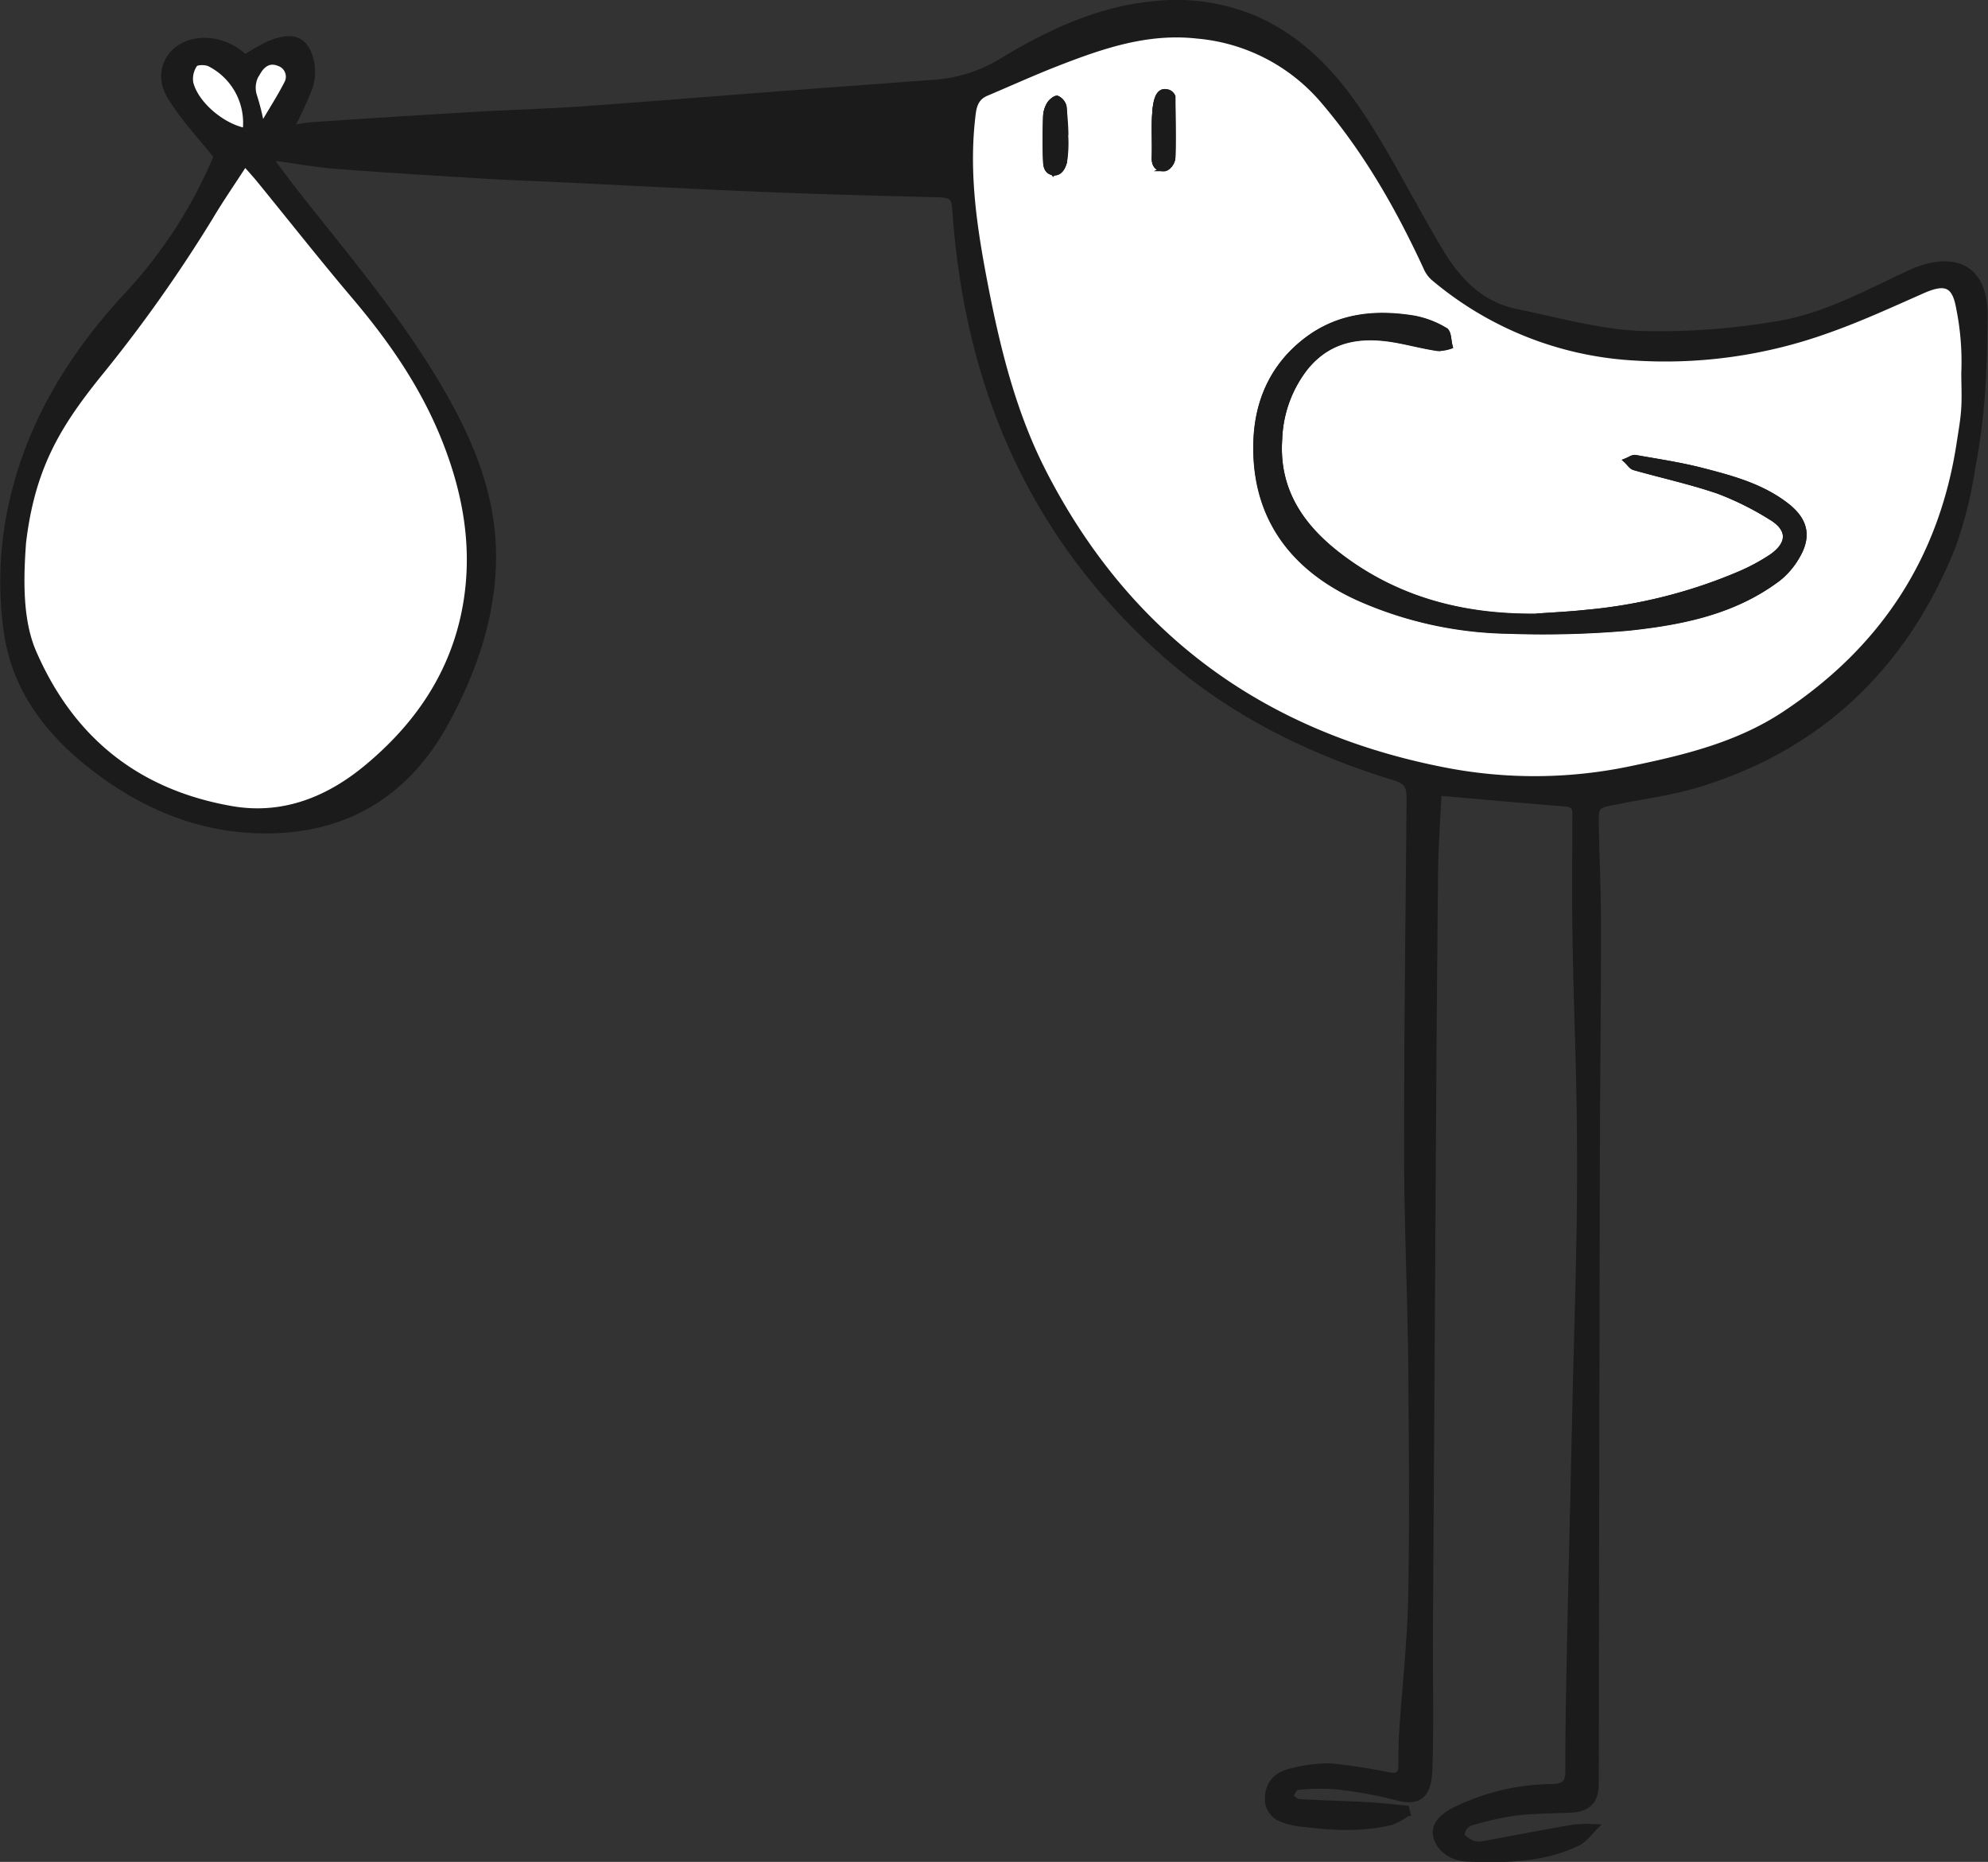 <svg id="Layer_1" data-name="Layer 1" xmlns="http://www.w3.org/2000/svg" viewBox="0 0 349.87 327.6"><rect x="0" y="0" width="349.87" height="327.6" fill="#333333" stroke="none"/><defs><style>.cls-1,.cls-4{fill:#1b1b1b;}.cls-1,.cls-2,.cls-3,.cls-4{stroke:#1b1b1b;stroke-miterlimit:10;}.cls-1,.cls-2,.cls-3{fill-rule:evenodd;}.cls-2{fill:#fff;}.cls-3{fill:#597d8e;}</style></defs><title>stork</title><path class="cls-1" d="M408.11,229.33c-.21,4.48-.58,9.38-.63,14.28-.19,20.4-.28,31.74-.4,52.14q-.25,41.67-.51,83.34c0,7.45.18,14.92-.1,22.37-.18,4.53-2.09,5.67-5.72,4.69a73.33,73.33,0,0,0-10.53-1.92,34.58,34.58,0,0,0-7,.09c-.47,0-.86,1-1.28,1.6.52.34,1,.94,1.57,1,3.93.23,7.87.31,11.8.52,2.37.12,4.74.41,7.11.62.07.28.13.56.2.84a12.26,12.26,0,0,1-2.74,1.54c-5.21,1.31-10.49,1-15.75.35a11.93,11.93,0,0,1-4.33-1.16,3.93,3.93,0,0,1-1.78-2.77c-.16-3,1.36-4.79,4.38-5.41a25.7,25.7,0,0,1,6.72-.81,100.31,100.31,0,0,1,10.29,1.58c1.49.26,2.11-.22,2.1-1.76,0-2.13,0-4.26.17-6.39.52-7.86,1.42-15.72,1.56-23.59.24-13.54.1-27.08,0-40.62-.14-12.32-.72-24.63-.73-36.95,0-23.9.24-38.75.43-62.64,0-1.93-.41-2.91-2.48-3.54-15.2-4.64-29.25-11.58-41.15-22.28-23-20.65-34.16-46.9-36.29-77.37-.18-2.6-.56-2.94-3.27-3-10-.26-20.06-.51-30.08-.92-12.22-.5-24.43-1.16-36.65-1.75-3.95-.19-7.9-.31-11.84-.54-9-.55-18-1.09-27-1.77-3.51-.27-7-.92-10.49-1.38-.24,0-.51.15-1.06.32,1.73,2.27,3.28,4.39,4.91,6.45,8.91,11.25,18.18,22.2,25.37,34.77,5.44,9.51,9.21,19.29,8.76,30.36-.39,9.81-3.68,18.88-8.3,27.38-7,12.81-18,19.28-32.57,19-10.86-.21-20.53-4.22-29.14-10.8-8.05-6.15-14.06-13.77-15.57-24a63,63,0,0,1,1.39-24.86c3.43-13.43,10.62-24.72,20-34.78A82.21,82.21,0,0,0,193,117.39c-3-3.77-6-6.93-8.18-10.57-2.84-4.67.37-9.69,5.86-9.79A10.21,10.21,0,0,1,198,100a38,38,0,0,1,4.25-2.42c4.32-1.78,6.61-.79,7.48,3.4a8.91,8.91,0,0,1-.43,4.59,73.09,73.09,0,0,1-3.18,6.83c1.33-.19,2.51-.45,3.7-.53q14.53-1,29.07-1.84c6.07-.36,12.14-.51,18.2-.93,11.87-.84,23.72-1.82,35.59-2.72,9-.68,18-1.35,27-2a26.39,26.39,0,0,0,11.91-4c8.31-5,17-9,26.79-9.84a35.37,35.37,0,0,1,17.36,2.6c10.27,4.49,16.57,13,22,22.21,3.66,6.2,7,12.61,10.68,18.77,3.08,5.12,7.13,9.35,13.32,10.61,7.17,1.46,14.34,3.52,21.58,3.86a122.82,122.82,0,0,0,24-1.65c8.45-1.29,16-5.47,23.73-9.07,6.53-3,13.23-2.1,13.14,7.64-.11,10-.3,16.78-2.24,27.18A72.78,72.78,0,0,1,498.58,186c-8.34,20.78-23,35.16-44.59,41.82-4.76,1.47-9.77,2.11-14.67,3.1-3.55.71-3.6.68-3.54,4.19.1,5.93.39,11.86.38,17.79,0,16.82-.16,24.58-.2,41.4q-.12,54.69-.19,109.38c0,3-1.32,4.44-4.27,4.61-3.26.18-6.54.13-9.78.52a52.16,52.16,0,0,0-8.15,1.84,2.49,2.49,0,0,0-1.41,2c.08.6,1.14,1.22,1.89,1.56a3.75,3.75,0,0,0,2,.08c5.28-.95,10.56-2,15.85-2.9a25.87,25.87,0,0,1,3.74-.07c-1,1-1.91,2.27-3.12,2.85-6.13,2.94-12.76,3-19.36,2.75-2.38-.09-4.82-1.38-5.49-3.8-.62-2.22,1.29-3.77,3.15-4.73a39.29,39.29,0,0,1,17.24-4.11c2.07-.07,2.82-.67,2.82-2.75,0-6.23.1-12.47.22-18.7.31-14.81.67-29.63,1-44.44.31-14.45.87-28.9.85-43.34,0-17-.57-25-.83-42.06-.1-6.39,0-12.79,0-19.18,0-1.09.24-2.37-1.52-2.51-7.47-.62-14.94-1.28-22.48-1.93m91.57-85.25c-.73-4.28-2.43-4.9-6.41-3.14-5.55,2.47-11.08,5-16.78,7a84.3,84.3,0,0,1-34.05,4.87,59.85,59.85,0,0,1-35.36-14.11,5.29,5.29,0,0,1-1.26-1.84c-4.82-10.45-10.5-20.39-18-29.17-5.82-6.84-13.33-10.53-22.26-11.53S348.72,98,340.75,101.1c-4.15,1.62-8.21,3.47-12.31,5.2a3.89,3.89,0,0,0-2.34,3.54c-1.35,10.49.28,20.72,2.29,31,2.18,11.11,5,22.07,10.12,32.14,14.89,29,38.78,46.31,70.68,52.48a82.63,82.63,0,0,0,32.82-.27c9.44-2,18.74-4.21,26.92-9.62,17.29-11.44,27.74-27.29,30.82-47.87.31-2,.66-4.06.79-6.1s.22-12.9-.86-17.48M198,118.61c-2.13,3.3-4.24,6.34-6.13,9.52a253.26,253.26,0,0,1-19.89,28,52.44,52.44,0,0,0-11.72,29.6c-.43,6.06-1.48,12.26,1,18,6.61,15.26,17.67,25.55,34.42,28.46,9,1.56,17-1.62,23.88-7.37,8.9-7.41,15.14-16.56,17.25-28.16,1.84-10.18.14-19.94-3.65-29.45s-9.44-17.63-16-25.35c-5.65-6.67-11.06-13.55-16.59-20.32-.76-.94-1.59-1.82-2.61-3m122.41,1c.26-2.22.5-4,.67-5.83s.25-3.46.4-5.58l-103.3,6.14-.06.45c2.64.23,5.27.52,7.91.7q12.83.87,25.65,1.68c3.71.23,7.42.5,11.13.59,8.89.21,17.79.23,26.68.52,9.56.32,19.11.88,28.66,1.32.74,0,1.48,0,2.26,0M198.1,112.9a11.66,11.66,0,0,0-6.34-11.84c-.74-.34-2.29-.32-2.6.13a4.53,4.53,0,0,0-.74,3.27c.93,3.75,5.63,7.69,9.68,8.44m3.29-1.42c1.33-2.29,2.79-4.53,4-6.9A2.49,2.49,0,0,0,204,101c-1.51-.64-2.76,0-3.63,1.43a4.76,4.76,0,0,0-.7,4.44,39.24,39.24,0,0,1,1.11,4.33l.65.26" transform="translate(-154.9 -89.87)"/><path class="cls-2" d="M500.57,155.4h0c0,2.06.11,4.12,0,6.16s-.48,4.07-.79,6.1c-3.08,20.58-13.53,36.43-30.82,47.87-8.18,5.41-17.48,7.66-26.92,9.62a82.63,82.63,0,0,1-32.82.27c-31.9-6.17-55.79-23.44-70.68-52.48-5.16-10.07-7.94-21-10.12-32.14-2-10.24-3.64-20.47-2.29-31,.21-1.65.76-2.87,2.34-3.54,4.1-1.73,8.16-3.58,12.31-5.2,8-3.12,16-5.89,24.82-4.9a32.85,32.85,0,0,1,22.26,11.52c7.49,8.78,13.17,18.72,18,29.17a5.29,5.29,0,0,0,1.26,1.84,59.85,59.85,0,0,0,35.36,14.11A84.3,84.3,0,0,0,476.49,148c5.7-2,11.24-4.56,16.78-7,4-1.76,5.68-1.14,6.41,3.14a47.57,47.57,0,0,1,.89,11.32m-75.31,42.93c-12.76.13-24.53-2.86-34.78-10.75-6.72-5.17-11.05-11.62-10.42-20.53a21.67,21.67,0,0,1,4.62-12.61c4.42-5.38,10.25-5.94,16.57-4.69,2.22.43,4.42,1,6.66,1.33a6.76,6.76,0,0,0,2.13-.34c-.25-.94-.2-2.4-.8-2.74a16.47,16.47,0,0,0-5.43-2.1c-6.8-1.11-13.34-.5-19.05,3.86s-8.5,10.44-8.78,17.51c-.54,13.82,6.88,22.91,18.59,28a67.51,67.51,0,0,0,25.81,5.56,172.75,172.75,0,0,0,21.11-.54c9.34-1,18.59-2.82,26.37-8.72A13.32,13.32,0,0,0,471,188c2.25-3.64,1.69-6.51-1.7-9.15-4.36-3.39-9.6-4.8-14.8-6.14-3.87-1-7.84-1.59-11.79-2.29-.44-.08-1,.34-1.48.53.42.39.79,1,1.28,1.15,4.94,1.4,10,2.5,14.83,4.16a52,52,0,0,1,9.15,4.54c3.52,2.06,3.57,4.73.17,7.08a34.89,34.89,0,0,1-5.58,3,89.14,89.14,0,0,1-26.95,6.78c-2.94.32-5.9.45-8.85.67m-82.85-84.66c0-1.59-.17-3.45-.32-5a2.09,2.09,0,0,0-1.12-1.42c-.25-.12-1,.46-1.3.9a4.51,4.51,0,0,0-.69,2.09c-.08,2.65-.12,5.31,0,8,0,.67.85,1.3,1.3,2,.67-.65,1.79-1.23,1.91-2a21,21,0,0,0,.19-4.49c0-.74,0,0,0,0m17.48-7.55c-1.37-.37-1.6,2.32-1.68,3.34-.22,2.7,0,5.44-.1,8.15-.06,1.47.79,2,1.9,1.81a2.34,2.34,0,0,0,1.25-1.83c.1-3.57,0-7.14,0-10.71a1.94,1.94,0,0,0-1.34-.76" transform="translate(-154.9 -89.87)"/><path class="cls-2" d="M198,118.61c-2.13,3.3-4.24,6.34-6.13,9.52a253.26,253.26,0,0,1-19.89,28c-6.88,8.62-11.44,16-13,29.26-.43,6.06-.68,13.48,1.81,19.23,6.62,15.26,18.14,24.67,34.89,27.58,9,1.56,17-1.62,23.88-7.37,8.9-7.41,15.14-16.56,17.25-28.16,1.84-10.18.14-19.94-3.65-29.45s-9.44-17.63-16-25.35c-5.65-6.67-11.06-13.55-16.59-20.32-.76-.94-1.59-1.82-2.61-3" transform="translate(-154.9 -89.87)"/><path class="cls-1" d="M320.44,119.56c.26-2.22.5-4,.67-5.83s.25-3.46.4-5.58l-103.3,6.14-.06.45c2.64.23,5.27.51,7.91.7q12.83.87,25.65,1.68c3.71.23,7.42.5,11.13.59,8.89.21,17.79.23,26.68.52,9.56.32,19.11.88,28.66,1.32.74,0,1.48,0,2.26,0" transform="translate(-154.9 -89.87)"/><path class="cls-2" d="M198.1,112.9a11.66,11.66,0,0,0-6.34-11.84c-.74-.33-2.29-.32-2.6.13a4.53,4.53,0,0,0-.74,3.27c.93,3.75,5.63,7.69,9.68,8.44" transform="translate(-154.9 -89.87)"/><path class="cls-2" d="M201.39,111.48c1.33-2.29,2.79-4.53,4-6.9A2.49,2.49,0,0,0,204,101c-1.51-.64-2.76,0-3.63,1.43a4.76,4.76,0,0,0-.7,4.44,39.24,39.24,0,0,1,1.11,4.33l.65.26" transform="translate(-154.9 -89.87)"/><path class="cls-1" d="M425.26,198.33c-12.76.13-24.53-2.86-34.78-10.75-6.72-5.17-11.05-11.62-10.42-20.53a21.67,21.67,0,0,1,4.62-12.61c4.42-5.38,10.25-5.94,16.57-4.69,2.22.43,4.42,1,6.66,1.33a6.76,6.76,0,0,0,2.13-.34c-.25-.94-.2-2.4-.8-2.74a16.44,16.44,0,0,0-5.44-2.1c-6.79-1.12-13.33-.5-19,3.86s-8.5,10.44-8.78,17.51c-.54,13.82,6.88,22.91,18.59,28a67.51,67.51,0,0,0,25.81,5.56,172.75,172.75,0,0,0,21.11-.54c9.34-1,18.59-2.82,26.37-8.72A13.32,13.32,0,0,0,471,188c2.25-3.64,1.69-6.51-1.7-9.15-4.36-3.39-9.6-4.8-14.8-6.14-3.87-1-7.84-1.59-11.79-2.29-.44-.08-1,.34-1.48.53.42.39.79,1,1.28,1.15,4.94,1.4,10,2.5,14.83,4.16a52,52,0,0,1,9.15,4.54c3.53,2.06,3.57,4.73.17,7.08a34.89,34.89,0,0,1-5.58,3,89.14,89.14,0,0,1-26.95,6.78c-2.94.32-5.9.46-8.85.67" transform="translate(-154.9 -89.87)"/><path class="cls-3" d="M342.15,113.41c0-1.59.09-3.19-.06-4.76a2.12,2.12,0,0,0-1.12-1.42c-.25-.12-1,.46-1.3.9a4.51,4.51,0,0,0-.69,2.09c-.08,2.65-.12,5.31,0,8,0,.67.09,1.81,1.3,2s1.79-1.23,1.91-2a24.43,24.43,0,0,0-.11-4.75h0" transform="translate(-154.9 -89.87)"/><path class="cls-4" d="M342.15,113.41c0-1.59.09-3.19-.06-4.76a2.12,2.12,0,0,0-1.12-1.42c-.25-.12-1,.46-1.3.9a4.51,4.51,0,0,0-.69,2.09c-.08,2.65-.12,5.31,0,8,0,.67.09,1.81,1.3,2s1.79-1.23,1.91-2a24.43,24.43,0,0,0-.11-4.75Z" transform="translate(-154.9 -89.87)"/><path class="cls-3" d="M360.07,106.06c-1.42-.31-1.78,2.38-1.86,3.4-.22,2.7,0,5.44-.11,8.15-.05,1.47.8,2,1.91,1.81a2.34,2.34,0,0,0,1.25-1.83c.1-3.57,0-7.14,0-10.71a1.33,1.33,0,0,0-1.16-.82" transform="translate(-154.9 -89.87)"/><path class="cls-4" d="M360.07,106.06c-1.42-.31-1.78,2.38-1.86,3.4-.22,2.7,0,5.44-.11,8.15-.05,1.47.8,2,1.91,1.81a2.34,2.34,0,0,0,1.25-1.83c.1-3.57,0-7.14,0-10.71A1.33,1.33,0,0,0,360.07,106.06Z" transform="translate(-154.9 -89.87)"/></svg>